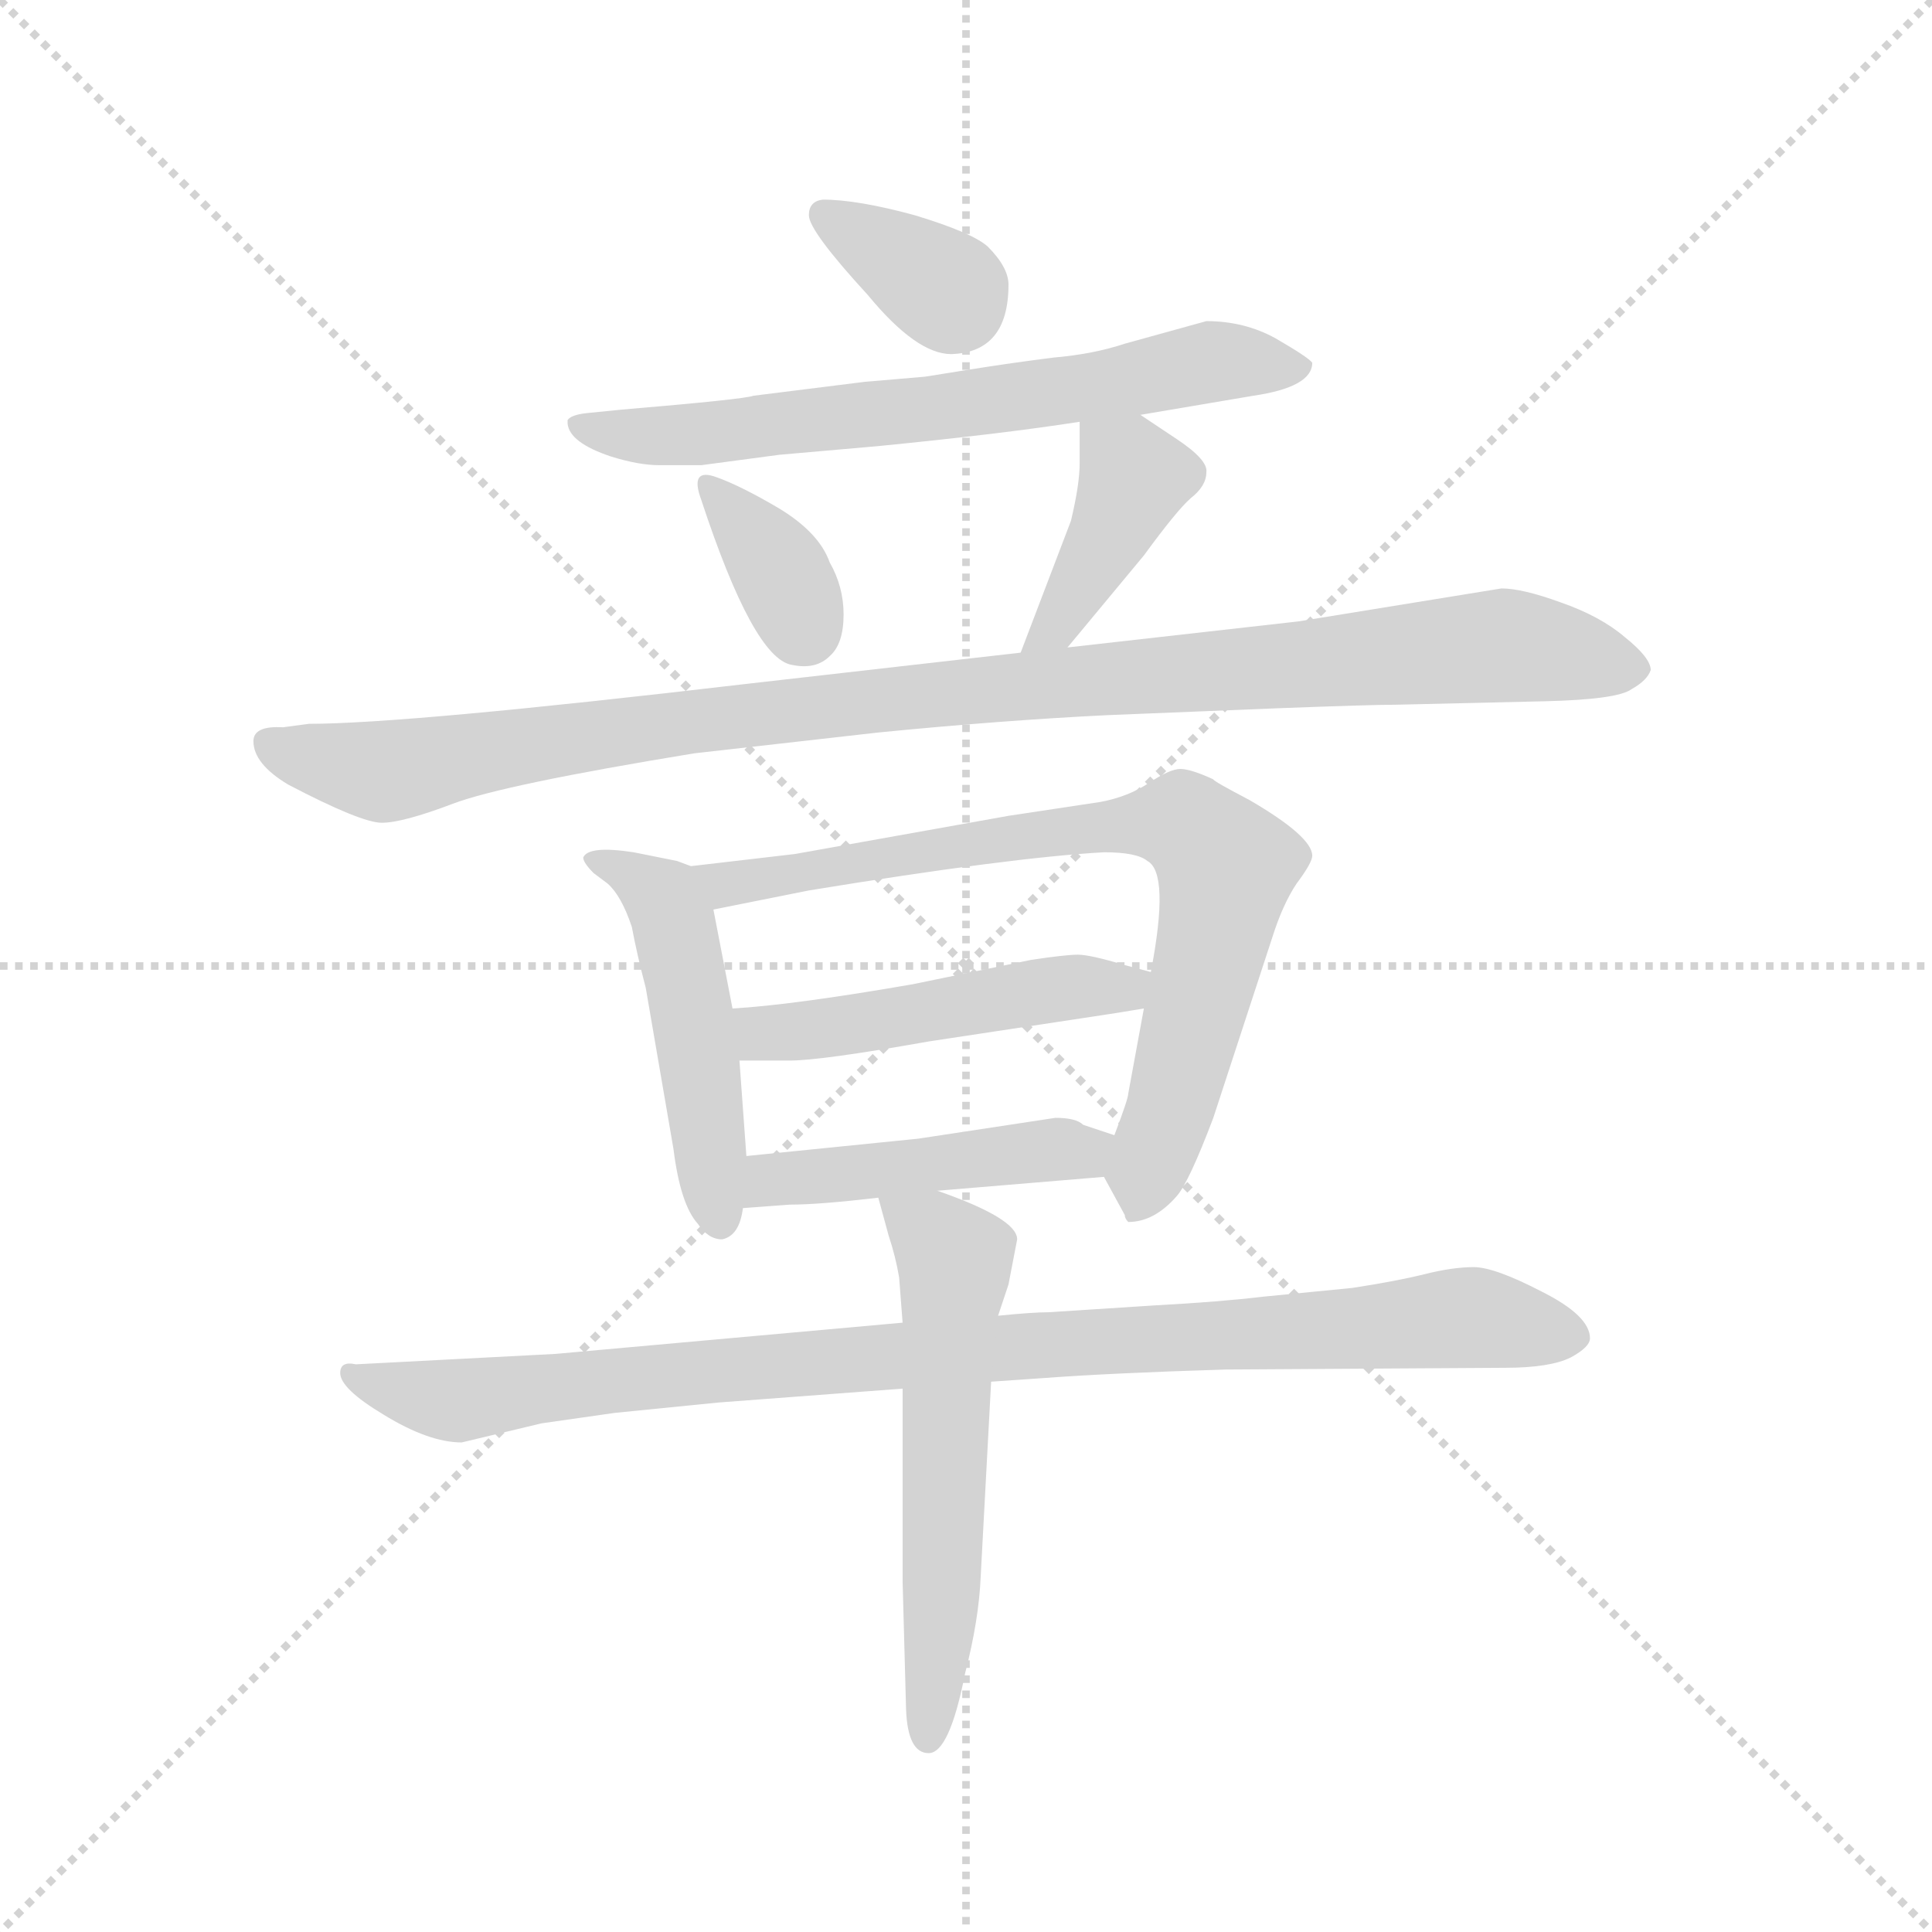 <svg version="1.1" viewBox="0 0 1024 1024" xmlns="http://www.w3.org/2000/svg">
  <g stroke="lightgray" stroke-dasharray="1,1" stroke-width="1" transform="scale(4, 4)">
    <line x1="0" y1="0" x2="256" y2="256"></line>
    <line x1="256" y1="0" x2="0" y2="256"></line>
    <line x1="128" y1="0" x2="128" y2="256"></line>
    <line x1="0" y1="128" x2="256" y2="128"></line>
  </g>
  <g transform="scale(0.92, -0.92) translate(60, -850)">
    <style type="text/css">
      
        @keyframes keyframes0 {
          from {
            stroke: blue;
            stroke-dashoffset: 348;
            stroke-width: 128;
          }
          53% {
            animation-timing-function: step-end;
            stroke: blue;
            stroke-dashoffset: 0;
            stroke-width: 128;
          }
          to {
            stroke: black;
            stroke-width: 1024;
          }
        }
        #make-me-a-hanzi-animation-0 {
          animation: keyframes0 0.533s both;
          animation-delay: 0s;
          animation-timing-function: linear;
        }
      
        @keyframes keyframes1 {
          from {
            stroke: blue;
            stroke-dashoffset: 675;
            stroke-width: 128;
          }
          69% {
            animation-timing-function: step-end;
            stroke: blue;
            stroke-dashoffset: 0;
            stroke-width: 128;
          }
          to {
            stroke: black;
            stroke-width: 1024;
          }
        }
        #make-me-a-hanzi-animation-1 {
          animation: keyframes1 0.799s both;
          animation-delay: 0.533s;
          animation-timing-function: linear;
        }
      
        @keyframes keyframes2 {
          from {
            stroke: blue;
            stroke-dashoffset: 347;
            stroke-width: 128;
          }
          53% {
            animation-timing-function: step-end;
            stroke: blue;
            stroke-dashoffset: 0;
            stroke-width: 128;
          }
          to {
            stroke: black;
            stroke-width: 1024;
          }
        }
        #make-me-a-hanzi-animation-2 {
          animation: keyframes2 0.532s both;
          animation-delay: 1.333s;
          animation-timing-function: linear;
        }
      
        @keyframes keyframes3 {
          from {
            stroke: blue;
            stroke-dashoffset: 406;
            stroke-width: 128;
          }
          57% {
            animation-timing-function: step-end;
            stroke: blue;
            stroke-dashoffset: 0;
            stroke-width: 128;
          }
          to {
            stroke: black;
            stroke-width: 1024;
          }
        }
        #make-me-a-hanzi-animation-3 {
          animation: keyframes3 0.58s both;
          animation-delay: 1.865s;
          animation-timing-function: linear;
        }
      
        @keyframes keyframes4 {
          from {
            stroke: blue;
            stroke-dashoffset: 1048;
            stroke-width: 128;
          }
          77% {
            animation-timing-function: step-end;
            stroke: blue;
            stroke-dashoffset: 0;
            stroke-width: 128;
          }
          to {
            stroke: black;
            stroke-width: 1024;
          }
        }
        #make-me-a-hanzi-animation-4 {
          animation: keyframes4 1.103s both;
          animation-delay: 2.445s;
          animation-timing-function: linear;
        }
      
        @keyframes keyframes5 {
          from {
            stroke: blue;
            stroke-dashoffset: 492;
            stroke-width: 128;
          }
          62% {
            animation-timing-function: step-end;
            stroke: blue;
            stroke-dashoffset: 0;
            stroke-width: 128;
          }
          to {
            stroke: black;
            stroke-width: 1024;
          }
        }
        #make-me-a-hanzi-animation-5 {
          animation: keyframes5 0.65s both;
          animation-delay: 3.548s;
          animation-timing-function: linear;
        }
      
        @keyframes keyframes6 {
          from {
            stroke: blue;
            stroke-dashoffset: 775;
            stroke-width: 128;
          }
          72% {
            animation-timing-function: step-end;
            stroke: blue;
            stroke-dashoffset: 0;
            stroke-width: 128;
          }
          to {
            stroke: black;
            stroke-width: 1024;
          }
        }
        #make-me-a-hanzi-animation-6 {
          animation: keyframes6 0.881s both;
          animation-delay: 4.199s;
          animation-timing-function: linear;
        }
      
        @keyframes keyframes7 {
          from {
            stroke: blue;
            stroke-dashoffset: 488;
            stroke-width: 128;
          }
          61% {
            animation-timing-function: step-end;
            stroke: blue;
            stroke-dashoffset: 0;
            stroke-width: 128;
          }
          to {
            stroke: black;
            stroke-width: 1024;
          }
        }
        #make-me-a-hanzi-animation-7 {
          animation: keyframes7 0.647s both;
          animation-delay: 5.079s;
          animation-timing-function: linear;
        }
      
        @keyframes keyframes8 {
          from {
            stroke: blue;
            stroke-dashoffset: 461;
            stroke-width: 128;
          }
          60% {
            animation-timing-function: step-end;
            stroke: blue;
            stroke-dashoffset: 0;
            stroke-width: 128;
          }
          to {
            stroke: black;
            stroke-width: 1024;
          }
        }
        #make-me-a-hanzi-animation-8 {
          animation: keyframes8 0.625s both;
          animation-delay: 5.726s;
          animation-timing-function: linear;
        }
      
        @keyframes keyframes9 {
          from {
            stroke: blue;
            stroke-dashoffset: 962;
            stroke-width: 128;
          }
          76% {
            animation-timing-function: step-end;
            stroke: blue;
            stroke-dashoffset: 0;
            stroke-width: 128;
          }
          to {
            stroke: black;
            stroke-width: 1024;
          }
        }
        #make-me-a-hanzi-animation-9 {
          animation: keyframes9 1.033s both;
          animation-delay: 6.352s;
          animation-timing-function: linear;
        }
      
        @keyframes keyframes10 {
          from {
            stroke: blue;
            stroke-dashoffset: 581;
            stroke-width: 128;
          }
          65% {
            animation-timing-function: step-end;
            stroke: blue;
            stroke-dashoffset: 0;
            stroke-width: 128;
          }
          to {
            stroke: black;
            stroke-width: 1024;
          }
        }
        #make-me-a-hanzi-animation-10 {
          animation: keyframes10 0.723s both;
          animation-delay: 7.384s;
          animation-timing-function: linear;
        }
      
    </style>
    
      <path d="M 414 735 Q 406 734 406 726 Q 406 717 440 680 Q 468 646 488 646 Q 521 647 521 686 Q 521 696 509 708 Q 500 716 467 726 Q 434 735 414 735 Z" fill="lightgray"></path>
    
      <path d="M 597 611 L 662 622 Q 696 627 696 641 Q 694 644 675 655 Q 657 665 635 665 L 588 652 Q 570 646 547 644 Q 523 641 498 637 L 473 633 L 438 630 L 374 622 Q 369 620 298 614 L 278 612 Q 269 611 267 608 L 267 606 Q 268 595 292 587 Q 308 582 320 582 L 344 582 L 389 588 L 446 593 Q 517 600 562 607 L 597 611 Z" fill="lightgray"></path>
    
      <path d="M 353 575 Q 337 581 344 562 Q 374 471 396 467 Q 410 464 418 472 Q 426 479 426 496 Q 426 512 418 526 Q 412 543 389 557 Q 367 570 353 575 Z" fill="lightgray"></path>
    
      <path d="M 555 477 L 599 530 Q 618 556 626 563 Q 635 570 635 578 Q 636 585 618 597 L 597 611 C 572 628 562 634 562 607 L 562 583 Q 562 571 557 550 L 528 474 C 517 446 536 454 555 477 Z" fill="lightgray"></path>
    
      <path d="M 86 423 Q 86 410 106 398 Q 148 376 160 376 Q 172 376 201 387 Q 230 398 340 416 L 446 428 Q 517 435 578 438 L 677 442 Q 730 444 744 444 L 830 446 Q 872 447 880 453 Q 889 458 891 464 Q 891 471 876 483 Q 862 495 839 503 Q 817 511 805 511 L 688 492 L 555 477 L 528 474 L 370 456 Q 174 433 118 433 L 103 431 Q 86 432 86 423 Z" fill="lightgray"></path>
    
      <path d="M 338 351 L 330 354 L 305 359 Q 279 363 276 356 Q 276 353 282 347 L 290 341 Q 298 334 304 316 Q 307 300 312 281 L 328 188 Q 332 156 342 145 Q 348 136 356 136 Q 366 138 368 154 L 370 184 L 366 239 L 362 269 L 351 326 C 347 348 347 348 338 351 Z" fill="lightgray"></path>
    
      <path d="M 576 172 L 588 150 Q 588 148 590 146 Q 605 146 618 161 Q 625 169 639 206 L 673 310 Q 679 329 687 341 Q 696 353 696 357 Q 696 368 660 389 Q 639 400 639 401 Q 626 407 620 407 Q 614 407 602 399 Q 590 391 574 388 L 521 380 L 398 358 L 338 351 C 308 348 322 320 351 326 L 406 337 Q 522 356 576 359 Q 595 359 601 354 Q 614 347 603 290 L 599 269 L 590 220 Q 590 217 582 196 C 574 175 574 175 576 172 Z" fill="lightgray"></path>
    
      <path d="M 603 290 L 588 294 Q 568 300 561 300 Q 554 300 534 297 L 466 283 Q 397 271 362 269 C 332 267 336 239 366 239 L 395 239 Q 413 239 475 250 L 574 265 Q 581 266 599 269 C 629 274 632 282 603 290 Z" fill="lightgray"></path>
    
      <path d="M 480 164 L 576 172 C 606 174 610 187 582 196 L 564 202 Q 560 206 548 206 L 469 194 L 370 184 C 340 181 338 152 368 154 L 395 156 Q 412 156 446 160 L 480 164 Z" fill="lightgray"></path>
    
      <path d="M 136 59 Q 136 50 161 35 Q 187 19 206 19 L 252 30 L 294 36 L 354 42 L 460 50 L 511 54 L 540 56 Q 580 59 646 61 L 807 62 Q 833 62 845 68 Q 856 74 856 79 Q 856 92 828 106 Q 801 120 789 120 Q 777 120 761 116 Q 745 112 719 108 L 668 103 Q 643 100 606 98 L 544 94 Q 535 94 515 92 L 460 88 L 260 70 L 145 64 Q 136 66 136 59 Z" fill="lightgray"></path>
    
      <path d="M 460 50 L 460 -61 L 462 -135 Q 463 -160 475 -160 Q 487 -160 496 -114 Q 504 -83 505 -58 L 511 54 L 515 92 L 521 110 L 526 136 Q 526 148 480 164 C 452 174 441 178 446 160 L 452 138 Q 456 126 458 114 L 460 88 L 460 50 Z" fill="lightgray"></path>
    
    
      <clipPath id="make-me-a-hanzi-clip-0">
        <path d="M 414 735 Q 406 734 406 726 Q 406 717 440 680 Q 468 646 488 646 Q 521 647 521 686 Q 521 696 509 708 Q 500 716 467 726 Q 434 735 414 735 Z"></path>
      </clipPath>
      <path clip-path="url(#make-me-a-hanzi-clip-0)" d="M 415 726 L 491 675" fill="none" id="make-me-a-hanzi-animation-0" stroke-dasharray="220 440" stroke-linecap="round"></path>
    
      <clipPath id="make-me-a-hanzi-clip-1">
        <path d="M 597 611 L 662 622 Q 696 627 696 641 Q 694 644 675 655 Q 657 665 635 665 L 588 652 Q 570 646 547 644 Q 523 641 498 637 L 473 633 L 438 630 L 374 622 Q 369 620 298 614 L 278 612 Q 269 611 267 608 L 267 606 Q 268 595 292 587 Q 308 582 320 582 L 344 582 L 389 588 L 446 593 Q 517 600 562 607 L 597 611 Z"></path>
      </clipPath>
      <path clip-path="url(#make-me-a-hanzi-clip-1)" d="M 274 607 L 303 599 L 349 600 L 566 626 L 640 642 L 689 639" fill="none" id="make-me-a-hanzi-animation-1" stroke-dasharray="547 1094" stroke-linecap="round"></path>
    
      <clipPath id="make-me-a-hanzi-clip-2">
        <path d="M 353 575 Q 337 581 344 562 Q 374 471 396 467 Q 410 464 418 472 Q 426 479 426 496 Q 426 512 418 526 Q 412 543 389 557 Q 367 570 353 575 Z"></path>
      </clipPath>
      <path clip-path="url(#make-me-a-hanzi-clip-2)" d="M 355 564 L 388 524 L 403 488" fill="none" id="make-me-a-hanzi-animation-2" stroke-dasharray="219 438" stroke-linecap="round"></path>
    
      <clipPath id="make-me-a-hanzi-clip-3">
        <path d="M 555 477 L 599 530 Q 618 556 626 563 Q 635 570 635 578 Q 636 585 618 597 L 597 611 C 572 628 562 634 562 607 L 562 583 Q 562 571 557 550 L 528 474 C 517 446 536 454 555 477 Z"></path>
      </clipPath>
      <path clip-path="url(#make-me-a-hanzi-clip-3)" d="M 569 601 L 594 575 L 554 500 L 534 479" fill="none" id="make-me-a-hanzi-animation-3" stroke-dasharray="278 556" stroke-linecap="round"></path>
    
      <clipPath id="make-me-a-hanzi-clip-4">
        <path d="M 86 423 Q 86 410 106 398 Q 148 376 160 376 Q 172 376 201 387 Q 230 398 340 416 L 446 428 Q 517 435 578 438 L 677 442 Q 730 444 744 444 L 830 446 Q 872 447 880 453 Q 889 458 891 464 Q 891 471 876 483 Q 862 495 839 503 Q 817 511 805 511 L 688 492 L 555 477 L 528 474 L 370 456 Q 174 433 118 433 L 103 431 Q 86 432 86 423 Z"></path>
      </clipPath>
      <path clip-path="url(#make-me-a-hanzi-clip-4)" d="M 96 421 L 169 406 L 273 426 L 326 430 L 336 436 L 773 476 L 808 478 L 880 464" fill="none" id="make-me-a-hanzi-animation-4" stroke-dasharray="920 1840" stroke-linecap="round"></path>
    
      <clipPath id="make-me-a-hanzi-clip-5">
        <path d="M 338 351 L 330 354 L 305 359 Q 279 363 276 356 Q 276 353 282 347 L 290 341 Q 298 334 304 316 Q 307 300 312 281 L 328 188 Q 332 156 342 145 Q 348 136 356 136 Q 366 138 368 154 L 370 184 L 366 239 L 362 269 L 351 326 C 347 348 347 348 338 351 Z"></path>
      </clipPath>
      <path clip-path="url(#make-me-a-hanzi-clip-5)" d="M 282 354 L 294 353 L 327 322 L 355 146" fill="none" id="make-me-a-hanzi-animation-5" stroke-dasharray="364 728" stroke-linecap="round"></path>
    
      <clipPath id="make-me-a-hanzi-clip-6">
        <path d="M 576 172 L 588 150 Q 588 148 590 146 Q 605 146 618 161 Q 625 169 639 206 L 673 310 Q 679 329 687 341 Q 696 353 696 357 Q 696 368 660 389 Q 639 400 639 401 Q 626 407 620 407 Q 614 407 602 399 Q 590 391 574 388 L 521 380 L 398 358 L 338 351 C 308 348 322 320 351 326 L 406 337 Q 522 356 576 359 Q 595 359 601 354 Q 614 347 603 290 L 599 269 L 590 220 Q 590 217 582 196 C 574 175 574 175 576 172 Z"></path>
      </clipPath>
      <path clip-path="url(#make-me-a-hanzi-clip-6)" d="M 346 347 L 369 341 L 500 365 L 622 376 L 646 351 L 645 342 L 596 152" fill="none" id="make-me-a-hanzi-animation-6" stroke-dasharray="647 1294" stroke-linecap="round"></path>
    
      <clipPath id="make-me-a-hanzi-clip-7">
        <path d="M 603 290 L 588 294 Q 568 300 561 300 Q 554 300 534 297 L 466 283 Q 397 271 362 269 C 332 267 336 239 366 239 L 395 239 Q 413 239 475 250 L 574 265 Q 581 266 599 269 C 629 274 632 282 603 290 Z"></path>
      </clipPath>
      <path clip-path="url(#make-me-a-hanzi-clip-7)" d="M 368 262 L 388 254 L 557 282 L 587 280 L 594 286" fill="none" id="make-me-a-hanzi-animation-7" stroke-dasharray="360 720" stroke-linecap="round"></path>
    
      <clipPath id="make-me-a-hanzi-clip-8">
        <path d="M 480 164 L 576 172 C 606 174 610 187 582 196 L 564 202 Q 560 206 548 206 L 469 194 L 370 184 C 340 181 338 152 368 154 L 395 156 Q 412 156 446 160 L 480 164 Z"></path>
      </clipPath>
      <path clip-path="url(#make-me-a-hanzi-clip-8)" d="M 374 161 L 393 172 L 575 191" fill="none" id="make-me-a-hanzi-animation-8" stroke-dasharray="333 666" stroke-linecap="round"></path>
    
      <clipPath id="make-me-a-hanzi-clip-9">
        <path d="M 136 59 Q 136 50 161 35 Q 187 19 206 19 L 252 30 L 294 36 L 354 42 L 460 50 L 511 54 L 540 56 Q 580 59 646 61 L 807 62 Q 833 62 845 68 Q 856 74 856 79 Q 856 92 828 106 Q 801 120 789 120 Q 777 120 761 116 Q 745 112 719 108 L 668 103 Q 643 100 606 98 L 544 94 Q 535 94 515 92 L 460 88 L 260 70 L 145 64 Q 136 66 136 59 Z"></path>
      </clipPath>
      <path clip-path="url(#make-me-a-hanzi-clip-9)" d="M 143 58 L 208 43 L 525 75 L 785 91 L 844 80" fill="none" id="make-me-a-hanzi-animation-9" stroke-dasharray="834 1668" stroke-linecap="round"></path>
    
      <clipPath id="make-me-a-hanzi-clip-10">
        <path d="M 460 50 L 460 -61 L 462 -135 Q 463 -160 475 -160 Q 487 -160 496 -114 Q 504 -83 505 -58 L 511 54 L 515 92 L 521 110 L 526 136 Q 526 148 480 164 C 452 174 441 178 446 160 L 452 138 Q 456 126 458 114 L 460 88 L 460 50 Z"></path>
      </clipPath>
      <path clip-path="url(#make-me-a-hanzi-clip-10)" d="M 452 156 L 490 123 L 482 -88 L 474 -151" fill="none" id="make-me-a-hanzi-animation-10" stroke-dasharray="453 906" stroke-linecap="round"></path>
    
  </g>
</svg>